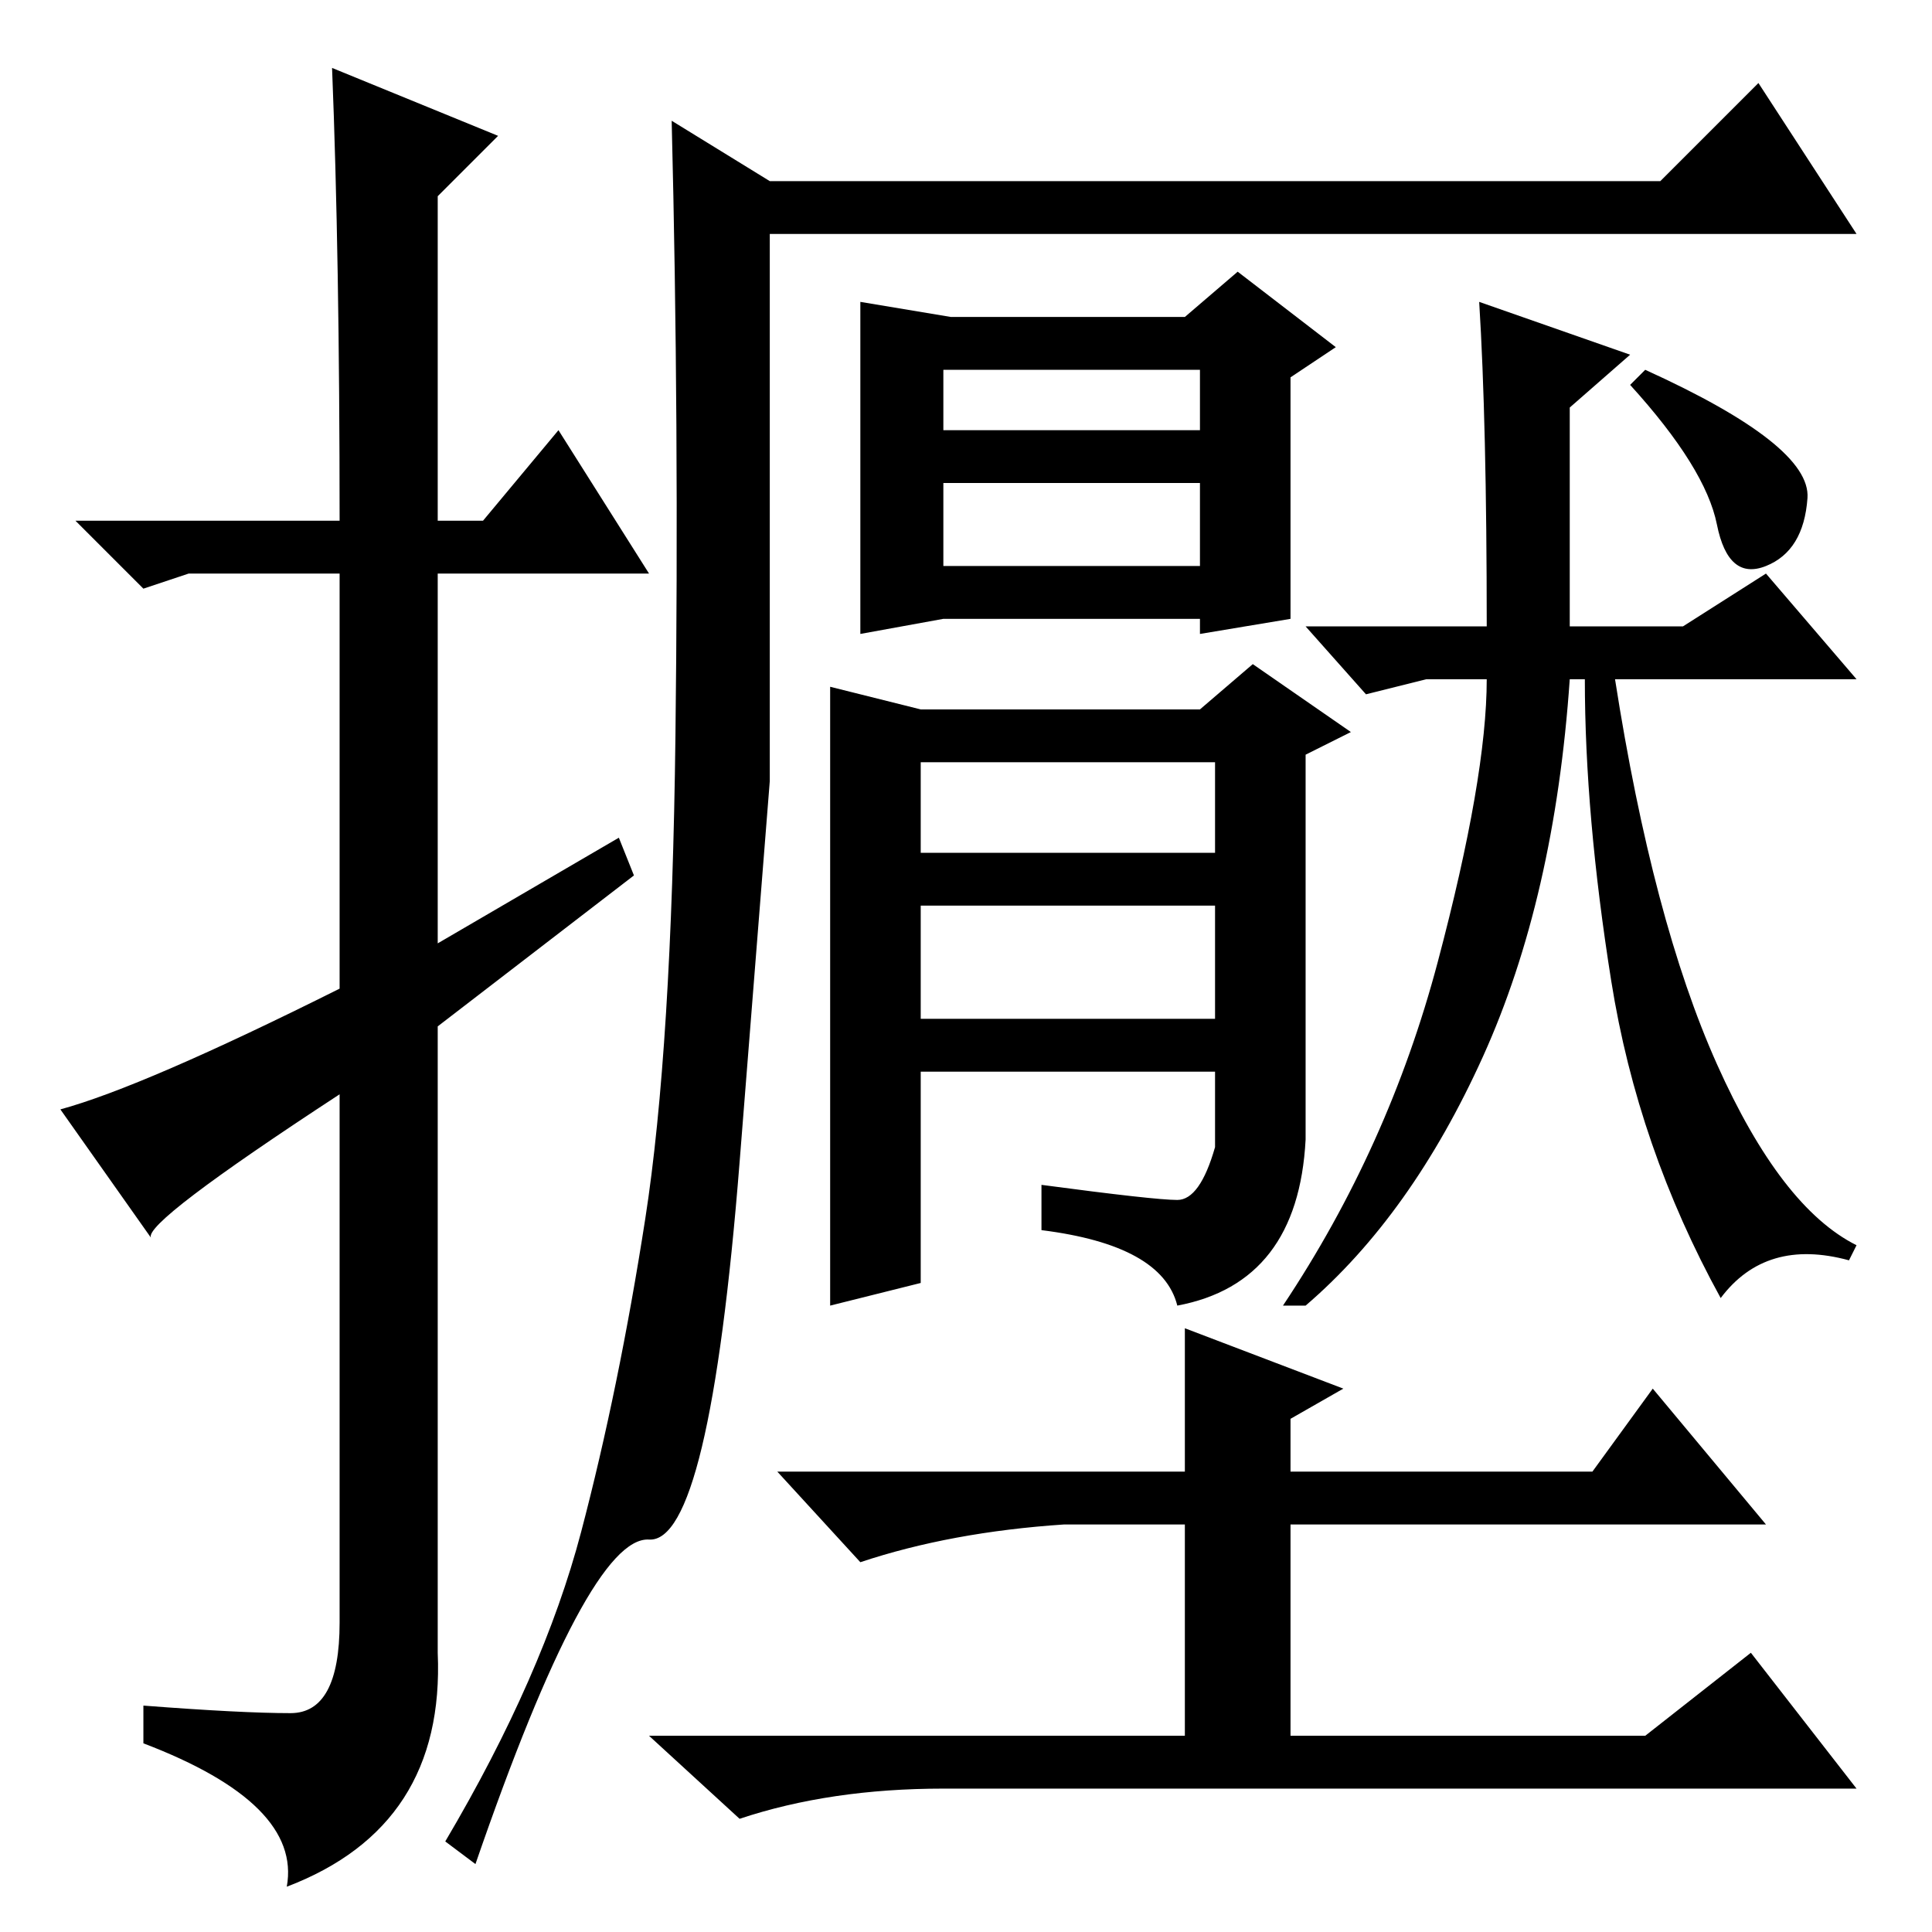 <?xml version="1.0" standalone="no"?>
<!DOCTYPE svg PUBLIC "-//W3C//DTD SVG 1.1//EN" "http://www.w3.org/Graphics/SVG/1.1/DTD/svg11.dtd" >
<svg xmlns="http://www.w3.org/2000/svg" xmlns:xlink="http://www.w3.org/1999/xlink" version="1.1" viewBox="0 -36 256 256">
  <g transform="matrix(1 0 0 -1 0 220)">
   <path fill="currentColor"
d="M44 247l22 -9l-8 -8v-43h6l10 12l12 -19h-28v-49l24 14l2 -5l-26 -20v-83q1 -23 -20 -31q2 11 -19 19v5q13 -1 19.5 -1t6.5 12v70q-26 -17 -25 -19l-12 17q11 3 37 16v55h-20l-6 -2l-9 9h35q0 35 -1 60zM102 232h118l13 13l13 -20h-144v-72.5t-4 -50.5t-12 -50t-23 -43
l-4 3q13 22 18 41t8.5 41.5t4 64t-0.5 81.5zM122 121h39v15h-39v-15zM122 162h37l7 6l13 -9l-6 -3v-51q-1 -19 -17 -22q-1 4 -5.5 6.5t-12.5 3.5v6q15 -2 18 -2t5 7v10h-39v-28l-12 -3v82zM122 143h39v12h-39v-12zM218 207q22 -10 21.5 -17t-5.5 -9t-6.5 5.5t-11.5 18.5z
M208 173h15l11 7l12 -14h-32q5 -32 13.5 -51t18.5 -24l-1 -2q-11 3 -17 -5q-11 20 -14.5 42t-3.5 40h-2q-2 -29 -11.5 -50t-23.5 -33h-3q14 21 20.5 45.5t6.5 37.5h-8l-8 -2l-8 9h24q0 27 -1 43l20 -7l-8 -7v-29zM171 174l-12 -2v2h-34l-11 -2v44l12 -2h31l7 6l13 -10l-6 -4
v-32zM125 199h34v8h-34v-8zM125 181h34v11h-34v-11zM141 54q-15 -1 -27 -5l-11 12h54v19l21 -8l-7 -4v-7h40l8 11l15 -18h-63v-28h47l14 11l14 -18h-121q-15 0 -27 -4l-12 11h71v28h-16z" />
  </g>

</svg>
